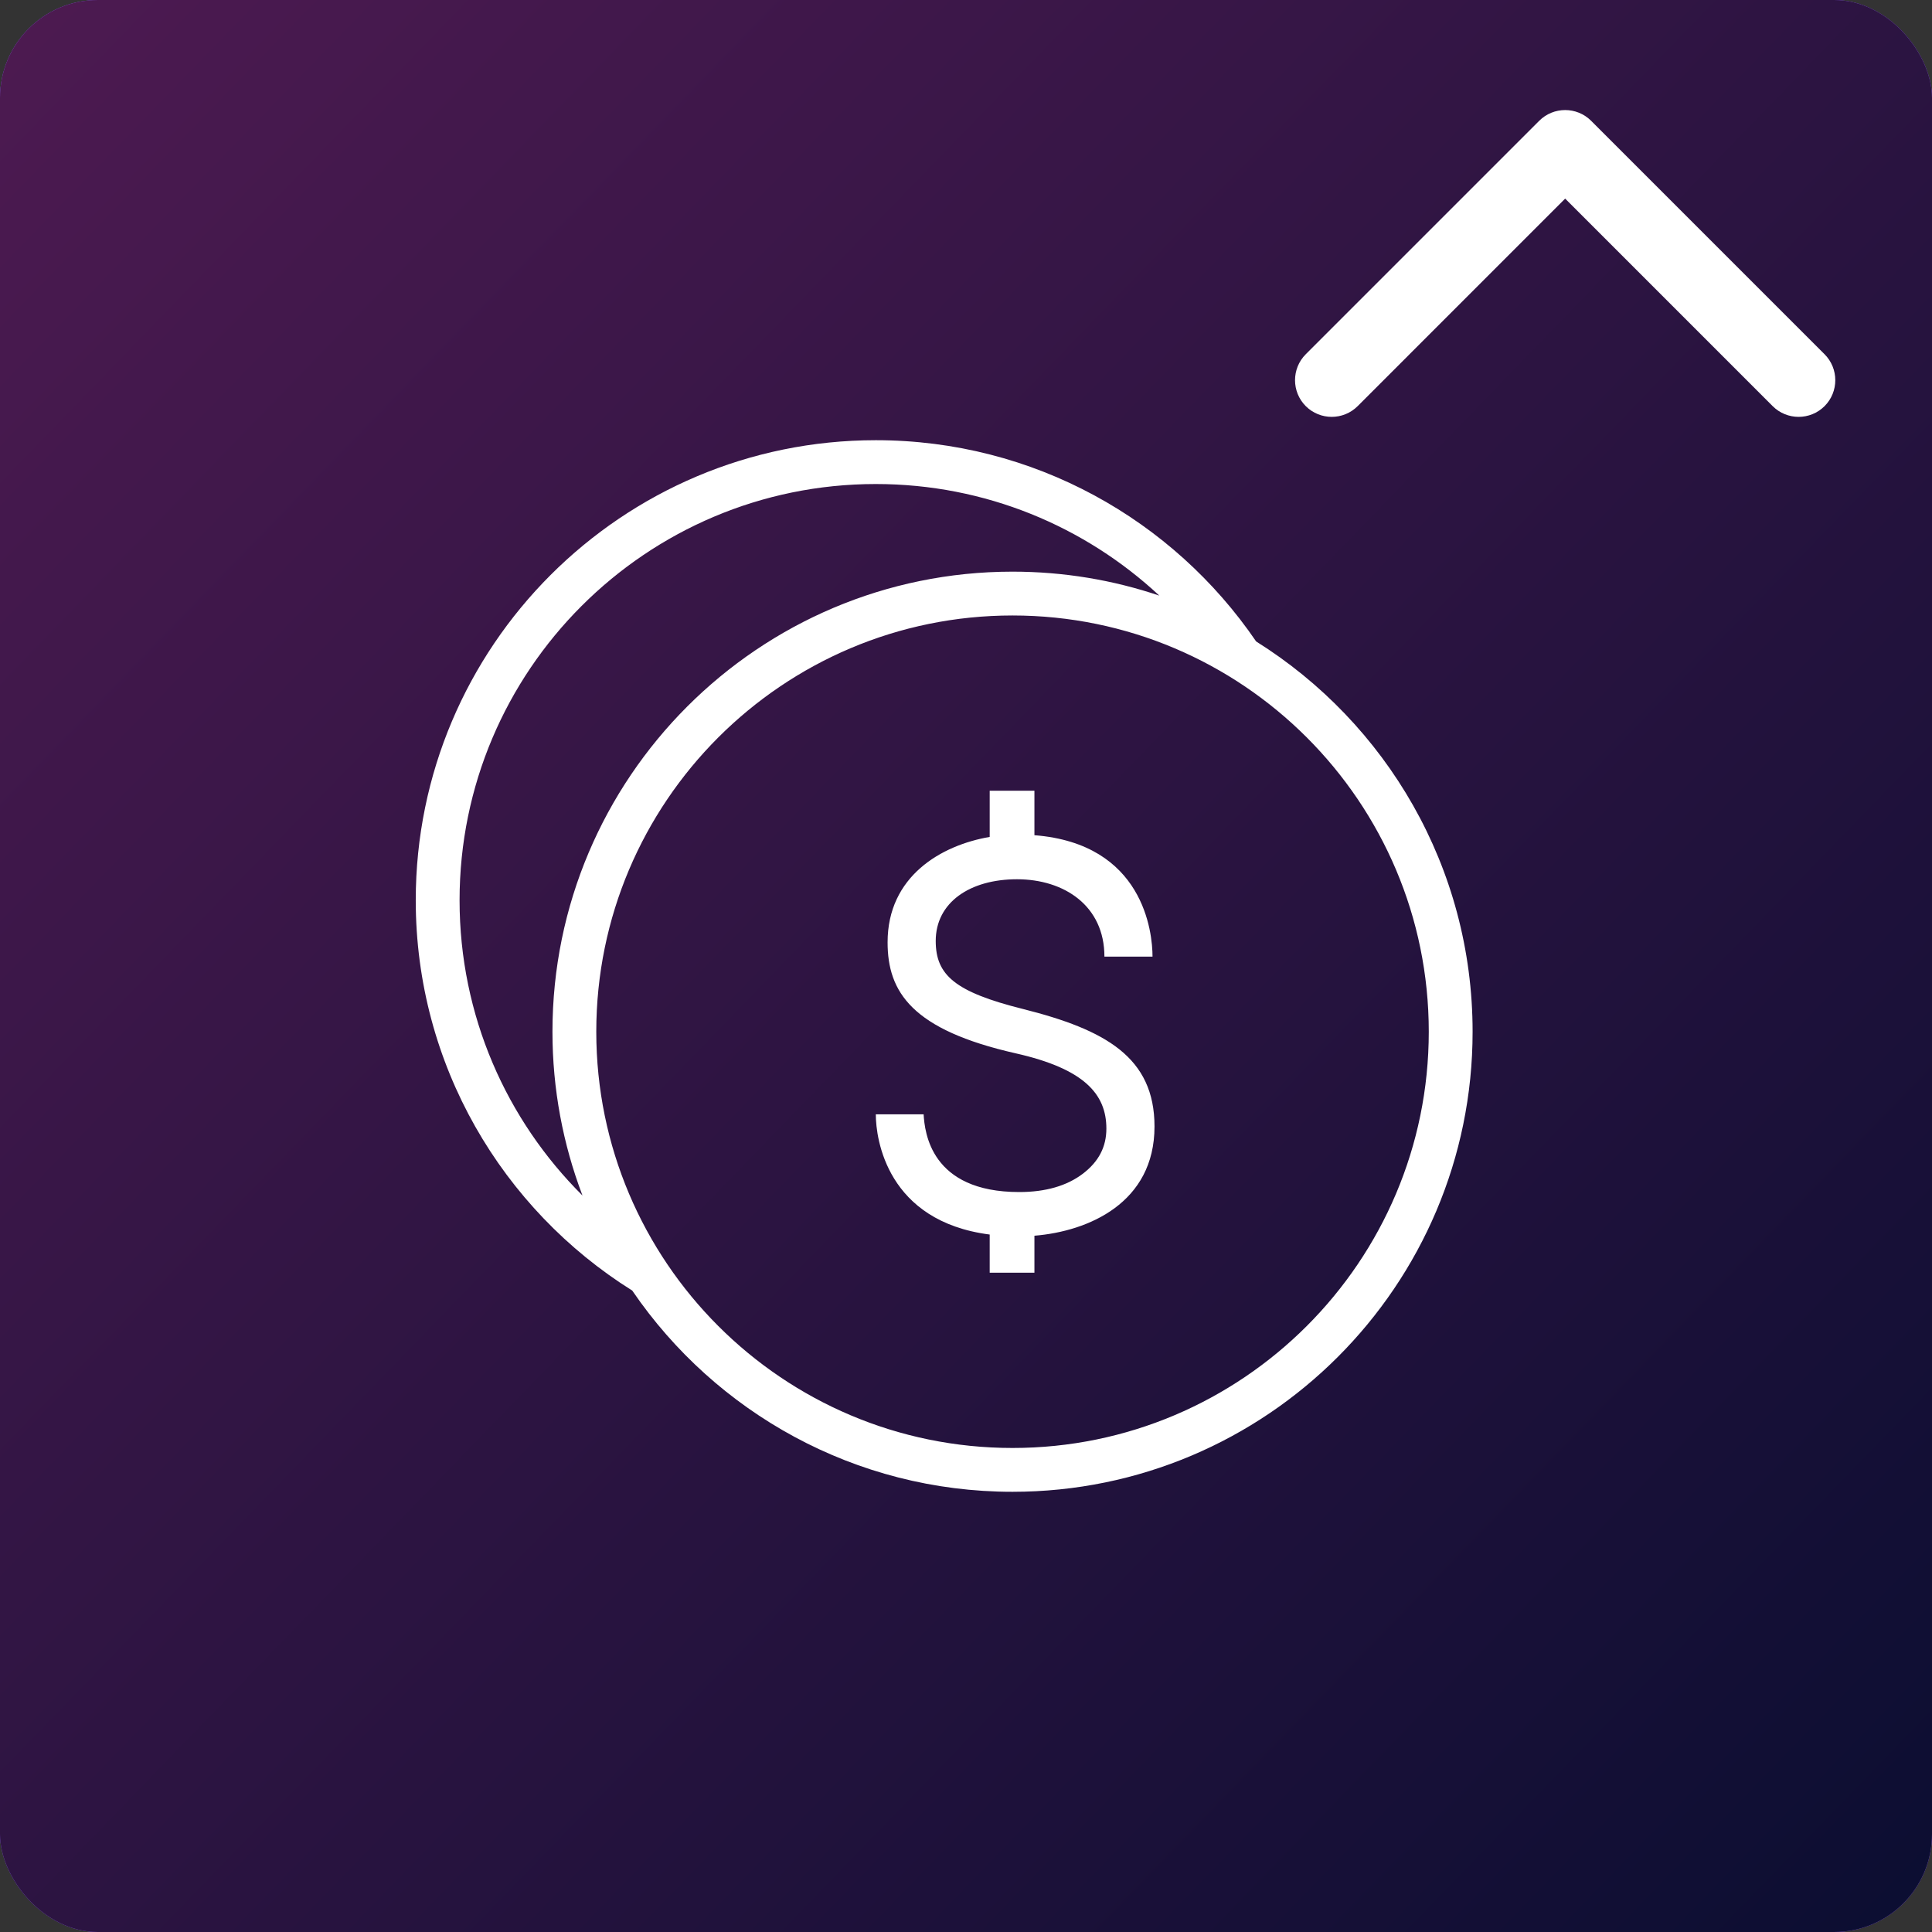 <svg width="79" height="79" viewBox="0 0 79 79" fill="none" xmlns="http://www.w3.org/2000/svg">
<rect x="0" y="0" width="79" height="79" fill="#333333" stroke="none"/>
<rect width="79" height="79" rx="4" fill="#8F5CFC"/>
<rect width="79" height="79" rx="4" fill="url(#paint0_linear_0_1)"/>
<path fill-rule="evenodd" clip-rule="evenodd" d="M25.851 52.771C20.537 49.444 17 43.538 17 36.812C17 26.43 25.43 18 35.812 18C42.272 18 47.976 21.263 51.364 26.229C56.678 29.556 60.215 35.462 60.215 42.188C60.215 52.57 51.785 61 41.403 61C34.954 61 29.259 57.748 25.869 52.796L25.851 52.771ZM41.403 25.167C50.796 25.167 58.423 32.794 58.423 42.188C58.423 51.581 50.796 59.208 41.403 59.208C32.009 59.208 24.382 51.581 24.382 42.188C24.382 32.794 32.009 25.167 41.403 25.167ZM42.298 52.042H40.469V50.481C36.271 49.94 35.812 46.577 35.812 45.565H37.767C37.812 46.29 38.048 48.743 41.677 48.743C42.75 48.743 43.626 48.491 44.28 47.992C44.927 47.498 45.24 46.896 45.24 46.149C45.24 44.728 44.321 43.7 41.532 43.071C37.289 42.111 36.294 40.566 36.294 38.532C36.294 35.829 38.486 34.562 40.469 34.222V32.333H42.298V34.152C46.761 34.501 47.127 38.12 47.127 39.117H45.16C45.16 37.036 43.515 35.953 41.584 35.953C39.654 35.953 38.262 36.906 38.262 38.475C38.262 39.874 39.048 40.562 41.834 41.259C45.201 42.107 47.208 43.232 47.208 46.063C47.208 49.188 44.504 50.35 42.298 50.529V52.042ZM47.405 24.355C44.366 21.524 40.29 19.792 35.812 19.792C26.419 19.792 18.792 27.419 18.792 36.812C18.792 41.53 20.714 45.801 23.819 48.886L23.812 48.869C23.024 46.792 22.59 44.54 22.59 42.188C22.59 31.805 31.02 23.375 41.403 23.375C43.501 23.375 45.52 23.719 47.405 24.355Z" fill="white"/>
<path d="M65.061 4.939C64.475 4.354 63.525 4.354 62.939 4.939L53.393 14.485C52.808 15.071 52.808 16.021 53.393 16.607C53.979 17.192 54.929 17.192 55.515 16.607L64 8.121L72.485 16.607C73.071 17.192 74.021 17.192 74.607 16.607C75.192 16.021 75.192 15.071 74.607 14.485L65.061 4.939ZM65.5 8V6H62.5V8H65.5Z" fill="white"/>
<defs>
<linearGradient id="paint0_linear_0_1" x1="0" y1="0" x2="79" y2="76.5" gradientUnits="userSpaceOnUse">
<stop stop-color="#4D1A51"/>
<stop offset="1" stop-color="#0C0E32"/>
</linearGradient>
</defs>
</svg>
